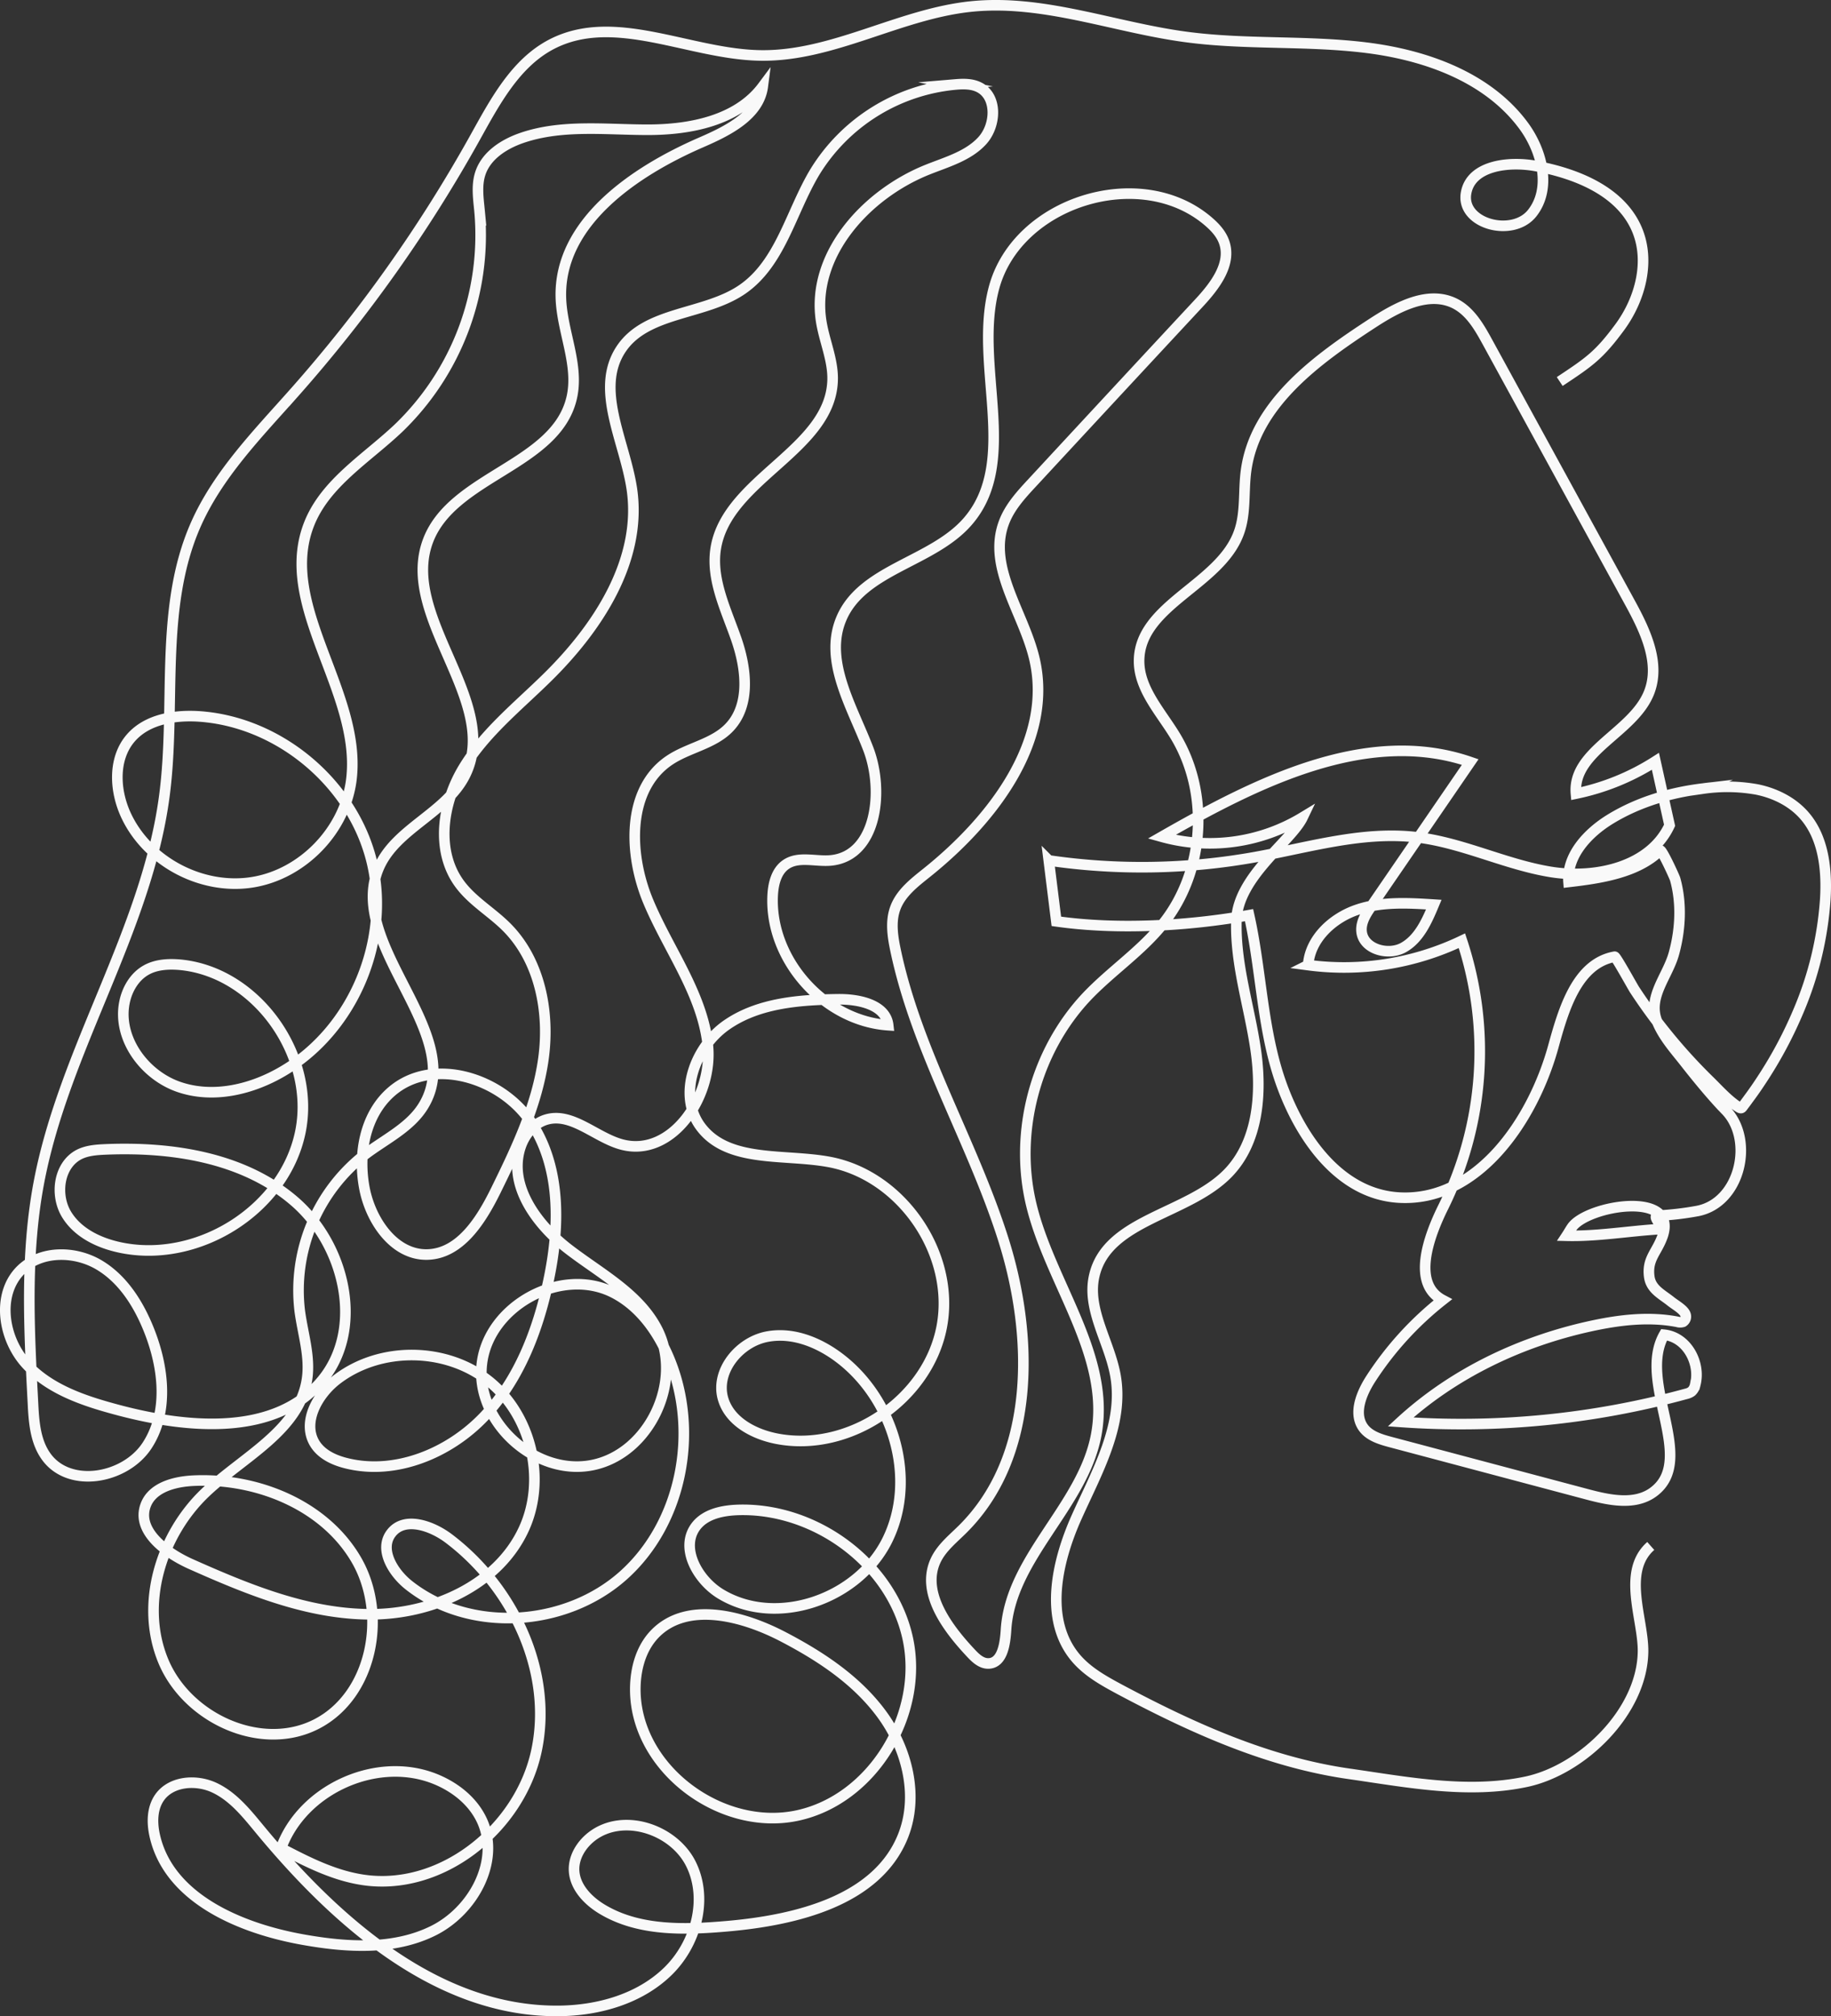 <svg xmlns="http://www.w3.org/2000/svg" width="691.386" height="761.439" viewBox="0 0 691.386 761.439">
  <rect x="0" y="0" width="691.386" height="761.439" fill="#333333" stroke="none"/>
  <g id="Layer_2" data-name="Layer 2">
    <g id="Layer_1-2" data-name="Layer 1">
      <path d="M623.328,583.845c-11.06,9.729-2.72,27.69-2.92,40-.38,22.7-23,44.57-44.12,49.049-22,4.67-45,.131-66.86-3-30.6-4.369-59.29-17.33-86.57-31.869-6-3.22-12.16-6.631-16.59-11.841-12.15-14.28-7.41-36.12.26-53.23s17.91-34.869,14.69-53.34c-2.25-12.89-11-25.18-8-37.91,4.93-21.23,35.15-23,50.39-38.55,11.55-11.81,12.93-30.27,10.56-46.62s-7.8-32.4-7.3-48.92,20.66-29.85,25-38.93a67.577,67.577,0,0,1-53.2,7.32c35.83-20.5,77.47-41.65,116.48-28.22l-37.32,54.45c-2,2.851-4,6-3.71,9.44.54,6.72,9.95,9.451,15.84,6.161s8.85-10,11.44-16.2c-9.77-.63-19.85-1.2-29.13,2s-17.66,11.06-18.31,20.84a103.112,103.112,0,0,0,58.06-9.2A132.635,132.635,0,0,1,545.1,455.6c-5.87,11.78-12,29.21-.36,35.35a122.731,122.731,0,0,0-27.12,29.74c-3.65,5.651-6.76,13.36-2.66,18.69,2.341,3,6.32,4.2,10,5.19l74.58,19.831c8.24,2.19,17.781,4.169,24.68-.85,16.891-12.29-6.15-41.29,4.141-59.48,8.71.9,13.89,10.87,11.76,18.86a4.689,4.689,0,0,1-1.42,2.59,5.511,5.511,0,0,1-2.06.89A321.746,321.746,0,0,1,528.858,537c20-18.38,45.33-30.41,71.83-36.19,10.73-2.34,21.9-3.69,32.68-1.61a3.537,3.537,0,0,0,2.14,0,2.329,2.329,0,0,0,.89-2.85c-.63-1.78-4-3.66-5.4-4.79-3.41-2.76-7.64-4.63-8.25-9.46-.87-6.76,2.88-9.09,5.06-15.29a.864.864,0,0,1,.05-.14c5.64-17.16-28.24-11.42-34.17-3.34-.78,1.08-1.4,2.26-2.13,3.36,11.36.3,23.8-1.82,34.94-2.48,2.54-.14-3.06-5-.54-5.12a113.718,113.718,0,0,0,15.06-1.76c16.19-3.18,21.43-26.88,10.66-38-.52-.53-1-1.05-1.54-1.59-4.64-5-9-10.3-13.24-15.68-4-5.17-8.54-10-11.11-16.12-3.9-9.31,3.89-17.07,6.29-25.87,2.47-9,3-18.91.47-28-.28-1-5.1-11.47-5.69-10.89-8.62,8.47-22.58,10.51-34.57,11.9-.75-10,7.31-18.6,15.91-23.82,10.56-6.42,22.69-10,35-11.46a63.212,63.212,0,0,1,20.27.36c6.64,1.36,13.07,4.5,17.61,9.55,7.53,8.39,8.83,20.65,8.15,31.9A130.59,130.59,0,0,1,679.018,382a159.808,159.808,0,0,1-13.93,26q-2,3.07-4.2,6.08c-.75,1-1.5,2.07-2.28,3.09-1,1.28-.93,1.72-2.27.85-4-2.6-7.57-6.65-11-10a206.384,206.384,0,0,1-19.6-22.18q-4.5-5.91-8.55-12.1c-.76-1.16-7-12.53-7.5-12.43-14.26,2.58-19.29,19.91-23.14,33.89-7.83,28.43-28.92,58.8-58.34,57.071-21.86-1.291-36.53-21.59-44.1-42.161s-7.68-43.1-12.46-64.489c-23,4.09-49.63,5.62-72.77,2.329q-1.429-11.49-2.86-23a242.012,242.012,0,0,0,78-1.269c20.25-3.65,40.56-9.93,61-7.481,17.22,2.06,33.2,10.21,50.32,13.05s37.81-1.83,45.1-17.58q-2.679-12.079-5.35-24.149a89,89,0,0,1-30,12.2c-1.42-16.09,21.45-23,27.53-38,4.54-11.16-1.38-23.57-7.16-34.14q-26.889-49.191-53.78-98.37c-3.1-5.67-6.53-11.67-12.31-14.58-10-5-21.66,1.26-31,7.34-21.23,13.819-44.5,30.7-47.86,55.819-1.05,7.8,0,16-2.7,23.38-7.1,19.69-37.27,27.15-37.69,48.08-.22,10.771,8.09,19.491,13.67,28.72,13,21.46,11.17,50.92-4.39,70.611-8.35,10.579-19.91,18.14-29.17,27.94-19.21,20.479-27.36,50.909-20.86,78.239,7.11,29.85,30.34,57.29,24.51,87.42-5.18,26.71-32.29,46.14-34,73.29-.33,5.29-1.31,12.58-6.6,12.75-2.7.08-4.89-2-6.74-4-9.11-9.71-18.9-23.07-13.15-35.09,2.19-4.56,6.29-7.86,9.9-11.42,27.73-27.309,27.3-72.64,15.55-109.71s-32.72-71.15-40.7-109.24c-1.1-5.239-1.92-10.82-.06-15.84,2.08-5.649,7.14-9.549,11.84-13.31,25-20,48.15-50.11,40.58-81.22-4.2-17.229-17.55-34.089-11.51-50.77,2.16-6,6.57-10.77,10.88-15.41q31.47-34,63-67.9c5.89-6.36,12.24-14.64,9.38-22.83-1.13-3.27-3.62-5.88-6.27-8.11-25.6-21.55-71.76-7.16-80.59,25.14-8,29.28,9.93,65.57-10,88.46-13.39,15.4-39.77,17.88-47.7,36.68-6.69,15.85,3.94,33,10.13,49.07s3.15,40.45-13.95,42.21c-5.75.59-12.19-1.73-17,1.49-3.78,2.52-4.94,7.53-5.12,12.07-1,24.11,19.58,47.06,43.63,48.69-.87-7.77-11.08-9.89-18.9-9.79-14.66.18-30.18,1.36-42.2,9.76s-18.47,26.42-9.79,38.24c10.31,14,31.63,10.24,48.73,13.45,27.35,5.16,47.57,34.74,42.4,62.16s-34.8,47.581-62.16,42.37c-8.77-1.67-17.94-6.53-20.43-15.11-3-10.349,6-21.41,16.59-23.45s21.43,2.91,29.65,9.88c18.85,16,26.75,44.9,15.73,67.06s-41.67,33-62.85,20.23c-8.84-5.34-15.62-17.65-9.21-25.75,3.6-4.53,9.93-5.79,15.71-6,29.1-.93,58,20.14,64.14,48.62s-13.17,60.62-41.62,66.78-60.18-17-61.25-46.109c-.29-8,1.68-16.48,7.2-22.31,12.06-12.68,33.24-7.12,48.74,1,14.22,7.429,28,16.57,37.4,29.6s13.67,30.58,7.75,45.5c-9.69,24.44-40.26,31.85-66.44,34.14-16.14,1.41-33.45,1.91-47.3-6.489-5.4-3.271-10.34-8.49-10.5-14.8-.12-4.94,2.79-9.58,6.7-12.6,11.75-9.08,30.94-2.84,37.49,10.49s1.74,30.38-9,40.67-26.08,14.56-40.92,14.71c-45.71.44-84.12-33.6-113.21-68.89-4.9-5.94-9.93-12.17-16.91-15.42s-16.48-2.47-20.78,3.879c-2.74,4.06-2.78,9.4-1.71,14.19,5.29,23.72,32.28,35.13,56.2,39.36,16.4,2.91,34.08,4,49-3.41s25.27-26.09,18.49-41.309c-3.55-7.941-11.07-13.61-19.25-16.54-21.85-7.76-48.85,4.92-56.75,26.709,9.57,5,19.33,10,30,11.79,30,5.13,60.33-19.08,66.52-48.87s-8.9-61.55-33.18-79.89c-6.47-4.89-16.8-8.48-21.73-2-4.67,6.09.62,14.85,6.63,19.61,23.06,18.26,59.18,15.9,81.08-3.72s28.54-53.66,17.59-81c-4.26-10.63-11.31-20.65-21.54-25.8-19.66-9.87-46.93,5-49.52,26.86s20.15,42.65,41.72,38.32,34.57-32,24.37-51.48c-7-13.42-21.43-20.86-33.43-30.11s-22.86-24.09-18.1-38.47c1.51-4.57,4.82-8.79,9.39-10.3,9.91-3.25,19,6.74,29.05,9.34,18.92,4.87,34.54-18.48,32.28-37.9s-14.88-35.82-22.43-53.85-8.23-42.52,8-53.42c7.11-4.77,16.45-6.09,22.42-12.22,8.29-8.51,6.65-22.47,2.73-33.69s-9.64-22.65-7.65-34.37c4.45-26.16,43.76-37.13,44.09-63.67.09-7.4-3.13-14.41-4.3-21.71-4-25,16.81-48.11,40.31-57.45,7.25-2.88,15.19-5.1,20.46-10.84s5.83-16.63-1.12-20.17c-2.66-1.36-5.8-1.35-8.78-1.1A69.814,69.814,0,0,0,307.6,65.1c-9,15.08-12.91,34.38-27.42,44.27-14.23,9.7-36,8.08-45.6,22.38-10.17,15.14,1.3,34.83,4,52.87,4,26.93-12.85,52.63-32.33,71.64-11,10.78-23.36,20.66-31.31,33.88s-10.54,31.2-1.4,43.631c4.77,6.5,12.05,10.64,17.74,16.339,12.57,12.59,16.34,32,13.94,49.59s-10.2,34-18.06,50c-5.5,11.141-13.44,23.81-25.85,24.08-12.23.26-21-12.29-23.54-24.26-2.76-13.18-.17-28.37,10-37.21,15.5-13.51,41.87-5.34,53.05,11.92s10.53,39.65,6.22,59.761c-4,18.66-11.13,37.22-24.27,51s-33.26,22.161-51.75,17.67c-4.65-1.12-9.39-3.23-12-7.26-5.16-8,.74-18.79,8.32-24.54,16.39-12.46,41.28-12.12,57.32.78s21.74,37.151,13.12,55.85c-9.84,21.341-34.89,32.32-58.37,32.15s-45.85-9.39-67.29-18.94c-9.49-4.229-20.78-12.6-17.1-22.32,2.55-6.71,10.92-8.87,18.09-9.2,23.9-1.09,49.36,9.17,61.41,29.85s6.08,51.49-15.31,62.22c-20.8,10.43-48.53-2.36-57.51-23.849s-1-47.7,15.87-63.74c14.27-13.58,35.61-23.49,38.39-43,1.22-8.54-1.65-17.06-2.78-25.62a65,65,0,0,1,24.8-59.16c7.74-5.84,17.14-10.22,22.08-18.58,16.21-27.39-29.74-60.66-16.93-89.81,6.44-14.63,25.26-20.38,32.44-34.66,13.92-27.66-25-59.92-13.87-88.82,9.37-24.29,48.11-28.27,54.13-53.6,3-12.53-3.73-25.29-4.05-38.17-.69-28,27.35-47.33,53-58.47,10.06-4.371,21.83-10.211,23.24-21.111-9.58,12.86-27.34,16.34-43.39,16.34s-32.61-2.13-47.77,3.15c-6.65,2.32-13.27,6.61-15.48,13.31-1.53,4.62-.73,9.64-.27,14.49a101.206,101.206,0,0,1-30.58,81.69c-12.08,11.47-27.61,20.68-33.77,36.17-12.3,30.95,20,63.62,15.91,96.68-2.39,19.07-18.35,35.62-37.3,38.69s-39.35-7.57-47.61-24.9c-4.55-9.49-5.22-21.84,1.75-29.73,6.12-6.93,16.32-8.57,25.54-8,30.42,2,58.23,25.38,65.37,55s-7,63.18-33.22,78.77c-11.88,7.12-26.63,10.68-39.71,6.15s-23.24-18.47-20.47-31.99c1-4.92,3.78-9.649,8.16-12.12,3.88-2.19,8.58-2.4,13-2,29.12,2.881,51.24,34.77,45.18,63.421s-37.51,48.779-66.34,43.669c-8.54-1.51-17.27-5.329-21.83-12.72S22.128,440,29.868,436c3-1.52,6.51-1.77,9.9-1.92,25.22-1.06,52.17,3.06,71.32,19.52s26.63,48.07,10.6,67.59c-17.38,21.22-50.27,18.41-76.75,11.41-12.76-3.38-26-7.67-34.95-17.4s-11.43-26.55-1.97-35.72c7.62-7.34,20.39-7.149,29.47-1.72s15,15,18.87,24.821c5.53,14,7.41,30.78-.83,43.349s-29.32,16.35-38.09,4.151c-4.14-5.74-4.66-13.25-5-20.321-1.46-27.579-2.9-55.48,2.15-82.64,9.43-50.64,40.77-95.56,47.49-146.63,4.49-34.1-2.06-70.38,11.65-101.92,8.39-19.29,23.55-34.65,37.5-50.4a543.665,543.665,0,0,0,68.19-96.27c7.52-13.52,15.28-28.2,29-35.26,23.76-12.21,51.88,3.84,78.59,4.3,27.34.47,52.4-15.64,79.61-18.47s53.78,7.77,80.86,11.44c22.64,3.09,45.68,1.29,68.33,4.09s46.11,11.2,59.6,29.61c7,9.57,10.5,23.66,3.1,32.93s-27,4-24.91-7.66c1.84-10.43,16.13-12.11,26.54-10.15,15.21,2.87,31.6,9.43,37.83,23.61,5.32,12.1,1.44,26.67-6.4,37.3s-11.61,13.14-22.62,20.44" style="fill: none;stroke: #f9f9f9;stroke-miterlimit: 10;stroke-width: 4px"/>
    </g>
  </g>
</svg>
